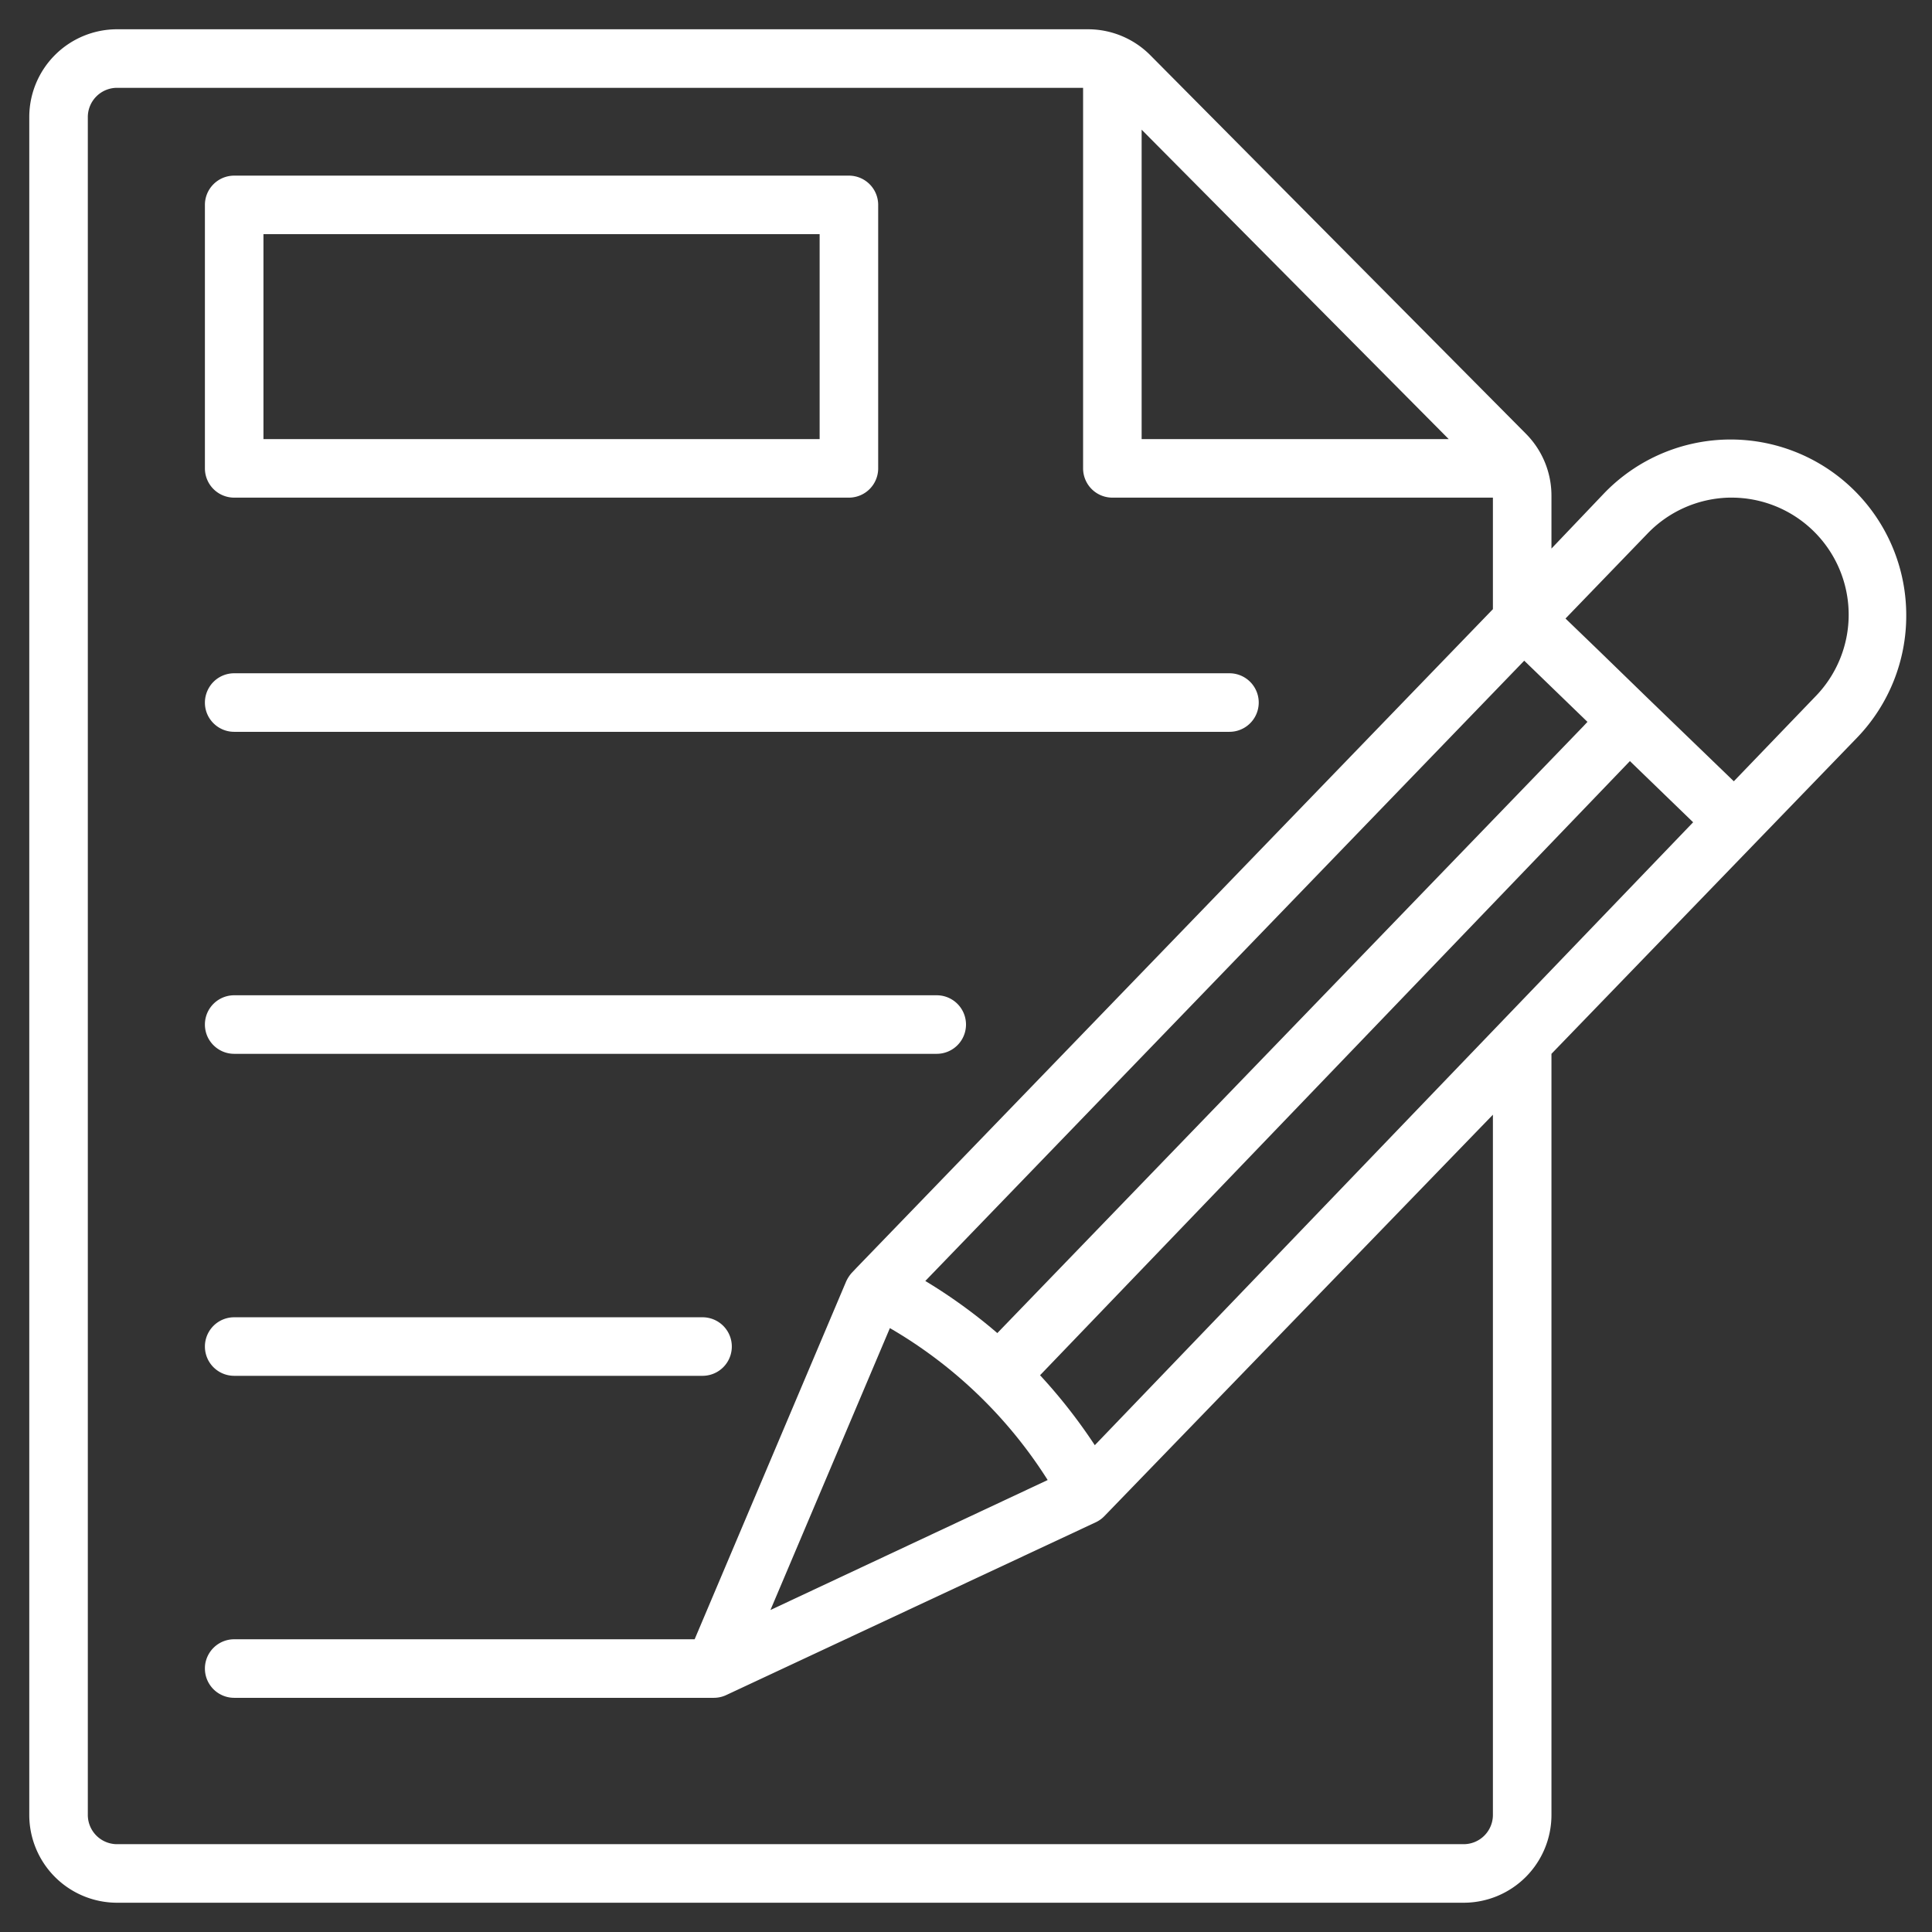 <svg height='100px' width='100px'  fill="#fff" xmlns="http://www.w3.org/2000/svg" viewBox="0 0 66 66" x="0px" y="0px"><rect x="0" y="0" width="66" height="66" fill="#333333" stroke="none"/><title>Artboard 29</title><g><path d="M65.12,21a6,6,0,0,0-10.31-4.16L53,18.74V16.93a3,3,0,0,0-.87-2.11L39.3,1.89A3,3,0,0,0,37.17,1H4A3,3,0,0,0,1,4V62a3,3,0,0,0,3,3H50a3,3,0,0,0,3-3V36l10.44-10.8A6,6,0,0,0,65.12,21ZM52.07,22.57l2.16,2.09-.14.15-2.81,2.91h0L34.07,45.54a18.13,18.13,0,0,0-2.46-1.78ZM30.4,45.37a15.7,15.7,0,0,1,5.39,5.19L26.32,55Zm7,4a18.55,18.55,0,0,0-1.87-2.39L55.68,26l2.16,2.09ZM49.49,15H39V4.43ZM51,62a1,1,0,0,1-1,1H4a1,1,0,0,1-1-1V4A1,1,0,0,1,4,3H37V16a1,1,0,0,0,1,1H51v3.81L29.26,43.31l-.17.18a1.17,1.17,0,0,0-.19.3L23.73,56H8a1,1,0,0,0,0,2H24.39a1,1,0,0,0,.41-.09h0L37.44,52a1,1,0,0,0,.28-.2L51,38.08ZM62,23.81l-2.77,2.88-2.88-2.78h0l-1.75-1.7-1.12-1.08,2.78-2.88A4,4,0,0,1,59.06,17h.06A4,4,0,0,1,62,23.81Z"></path><path d="M8,25H42a1,1,0,0,0,0-2H8a1,1,0,0,0,0,2Z"></path><path d="M8,36H32a1,1,0,0,0,0-2H8a1,1,0,0,0,0,2Z"></path><path d="M8,47H24a1,1,0,0,0,0-2H8a1,1,0,0,0,0,2Z"></path><path d="M8,17H29a1,1,0,0,0,1-1V7a1,1,0,0,0-1-1H8A1,1,0,0,0,7,7v9A1,1,0,0,0,8,17ZM9,8H28v7H9Z"></path></g></svg>